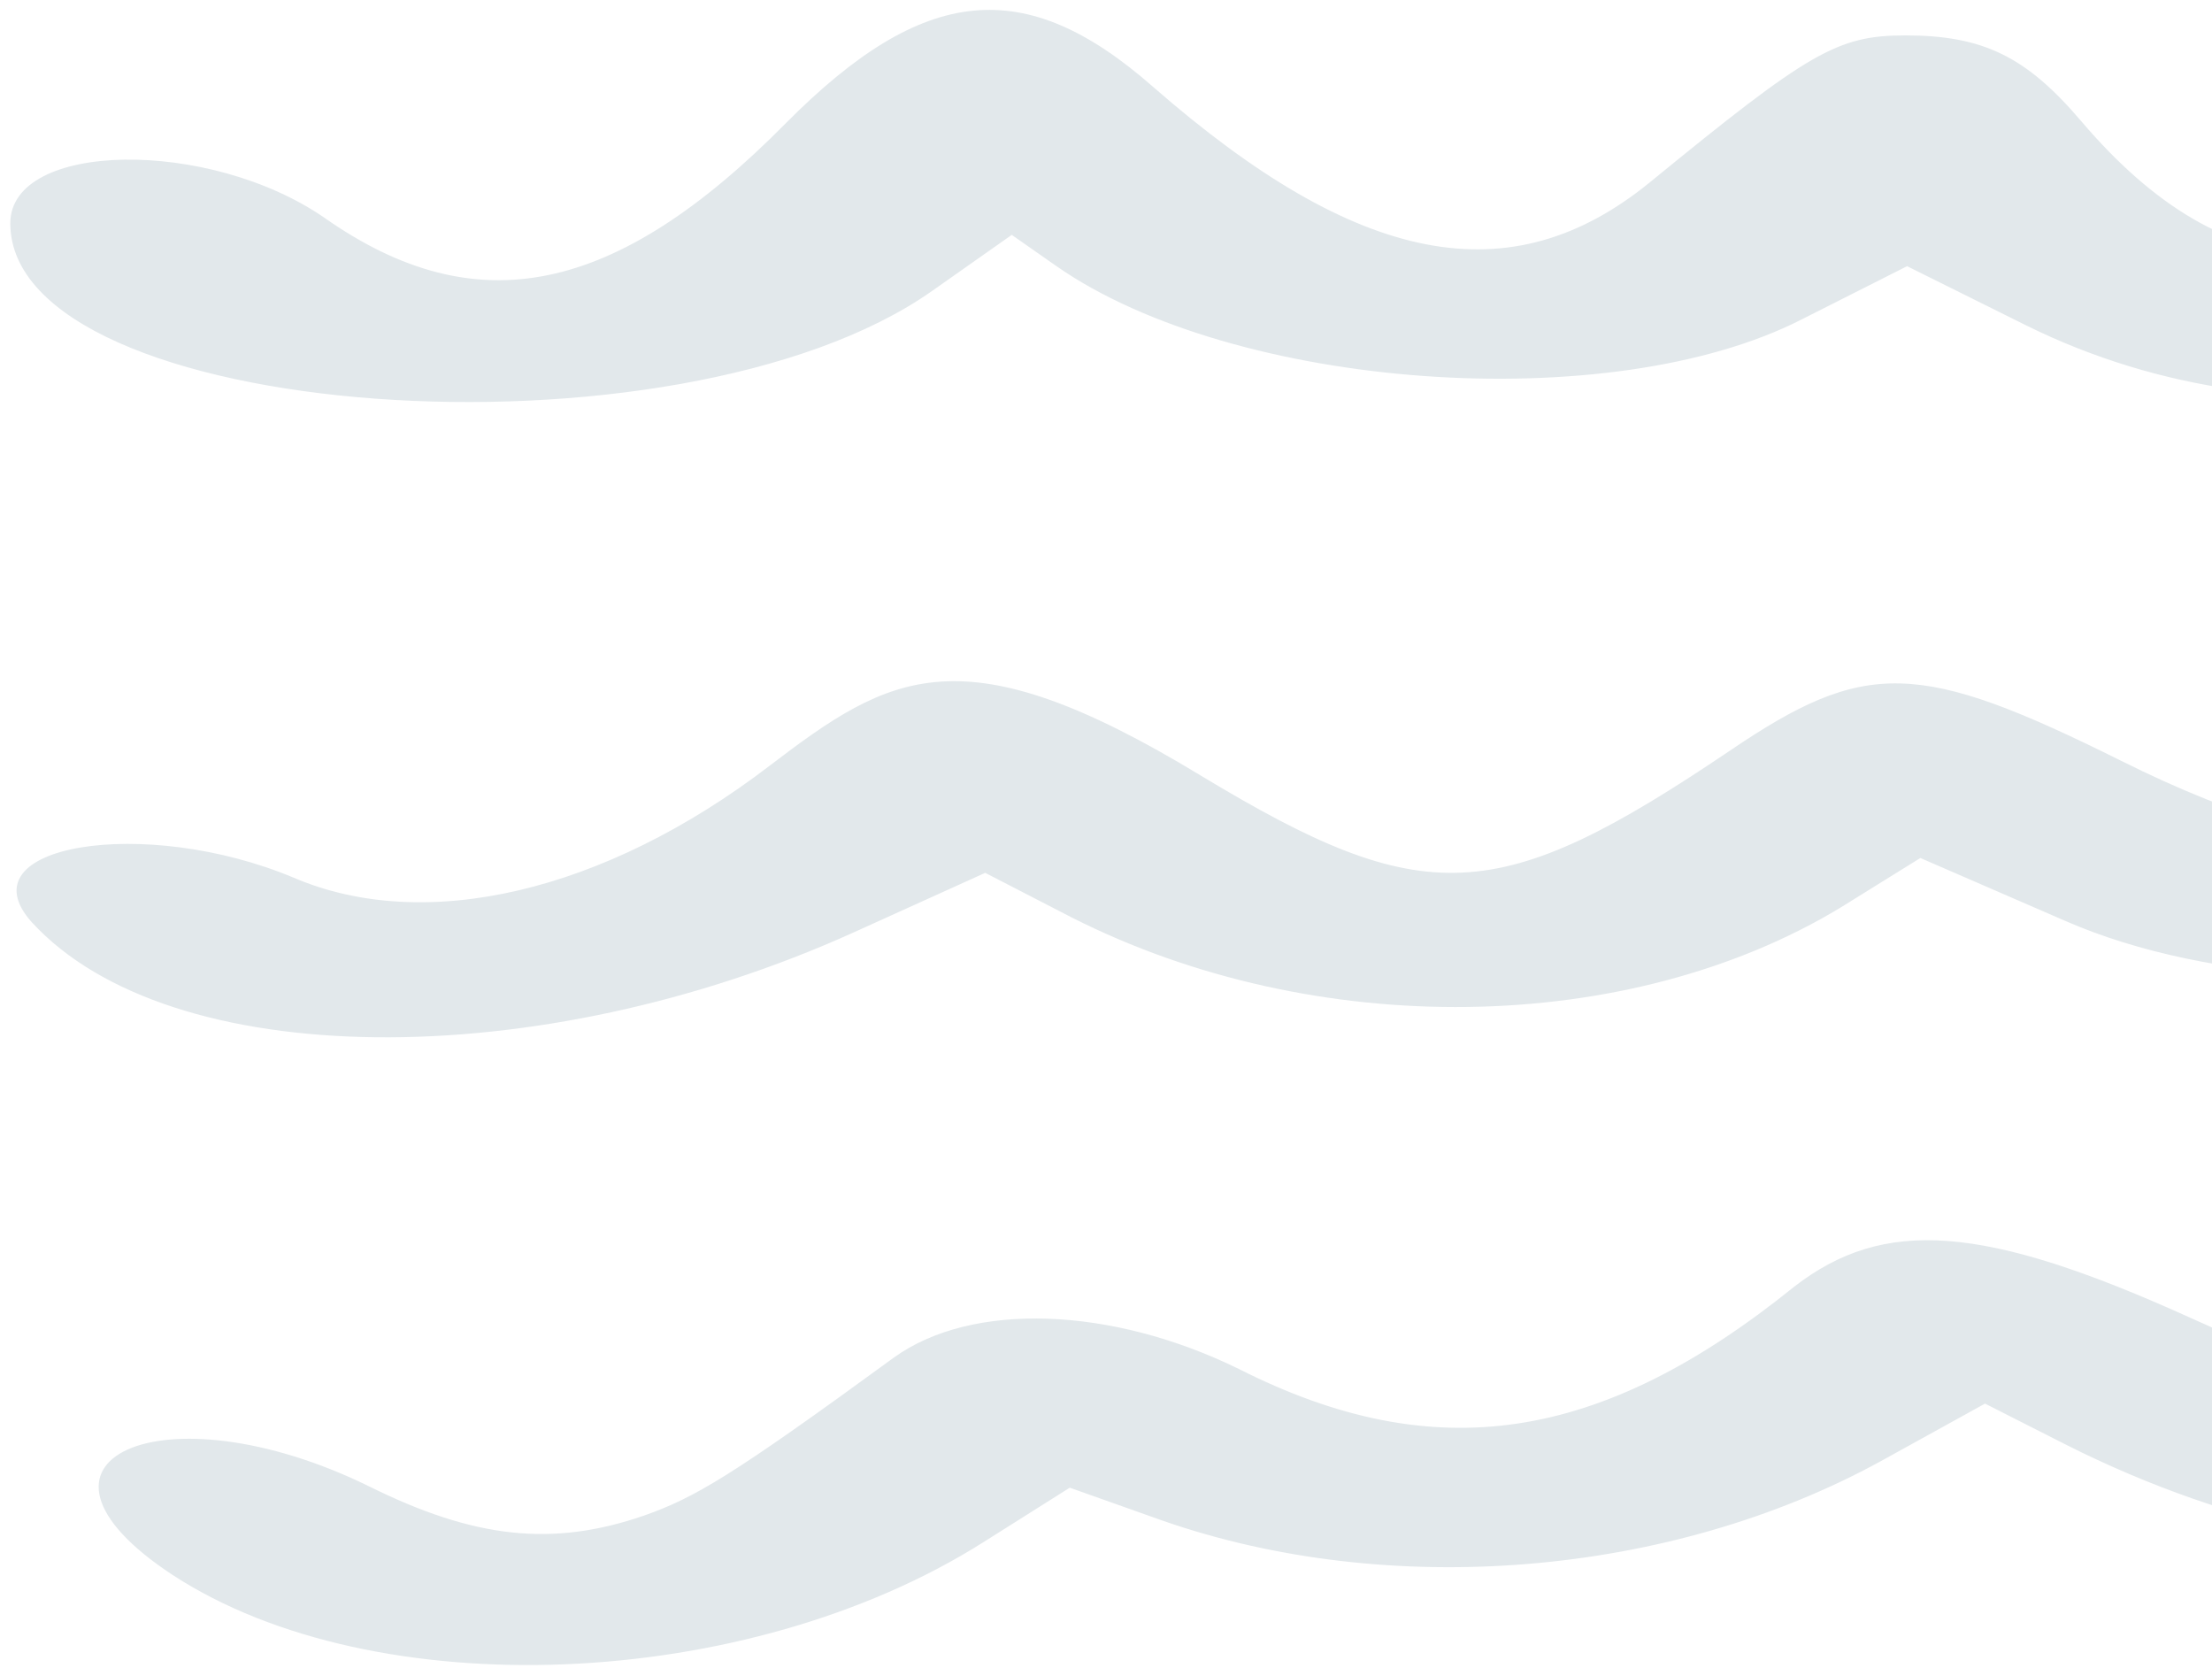 <svg width="122" height="92" viewBox="0 0 122 92" fill="none" xmlns="http://www.w3.org/2000/svg">
<g id="IMAGE" clip-path="url(#clip0_2_160)">
<path id="Vector" d="M17.943 12.044C26.264 17.862 33.946 16.317 43.365 6.771C50.955 -0.865 56.533 -1.411 63.575 4.771C74.914 14.68 83.327 16.316 91.009 10.044C99.788 2.862 101.342 1.952 105.092 1.952C109.389 1.952 111.767 3.134 114.785 6.68C122.833 16.134 131.428 16.498 141.762 7.589C152.096 -1.32 165.264 1.316 156.211 10.498C144.688 22.135 126.49 25.226 111.767 17.953L105.183 14.68L99.422 17.589C88.814 23.044 68.056 21.498 58.271 14.68L55.802 12.953L51.412 16.043C37.329 25.952 0.568 23.226 0.568 12.316C0.568 7.771 11.541 7.589 17.943 12.044Z" fill="#E2E8EB"/>
<path id="Vector_2" d="M42.45 42.227C49.126 37.136 53.058 34.771 66.227 42.771C78.572 50.226 82.596 50.044 95.398 41.407C102.897 36.317 105.823 36.407 116.98 41.953C129.874 48.407 139.75 48.407 143.774 41.953C146.975 36.862 160.6 36.499 160.6 41.589C160.6 51.953 130.239 57.953 113.871 50.771L105.915 47.317L101.525 50.044C89.82 57.135 72.537 57.407 59.094 50.589L54.338 48.136L47.114 51.407C29.648 59.317 9.346 59.136 1.756 50.863C-2.084 46.59 7.975 44.953 16.205 48.407C23.429 51.498 33.306 49.227 42.45 42.227Z" fill="#E2E8EB"/>
<path id="Vector_3" d="M120.821 72.681C137.098 80.045 142.768 79.862 151.73 72.044C163.709 61.498 176.238 65.226 165.081 75.953C153.285 87.407 132.343 88.953 113.962 79.68L109.481 77.407L103.72 80.589C92.106 86.953 76.652 88.226 64.124 83.862L59.002 82.044L54.247 85.044C41.17 93.317 20.686 94.135 9.529 86.862C-0.164 80.498 8.981 76.407 20.32 81.953C26.173 84.862 30.471 85.317 35.501 83.59C38.336 82.59 40.347 81.407 49.309 74.862C53.607 71.771 61.288 72.044 68.33 75.498C79.121 80.953 88.266 79.589 98.965 70.953C103.903 67.135 109.389 67.499 120.821 72.681Z" fill="#E2E8EB"/>
</g>
<defs>
<clipPath id="clip0_2_160">
<rect width="170" height="92" fill="white"/>
</clipPath>
</defs>
</svg>
